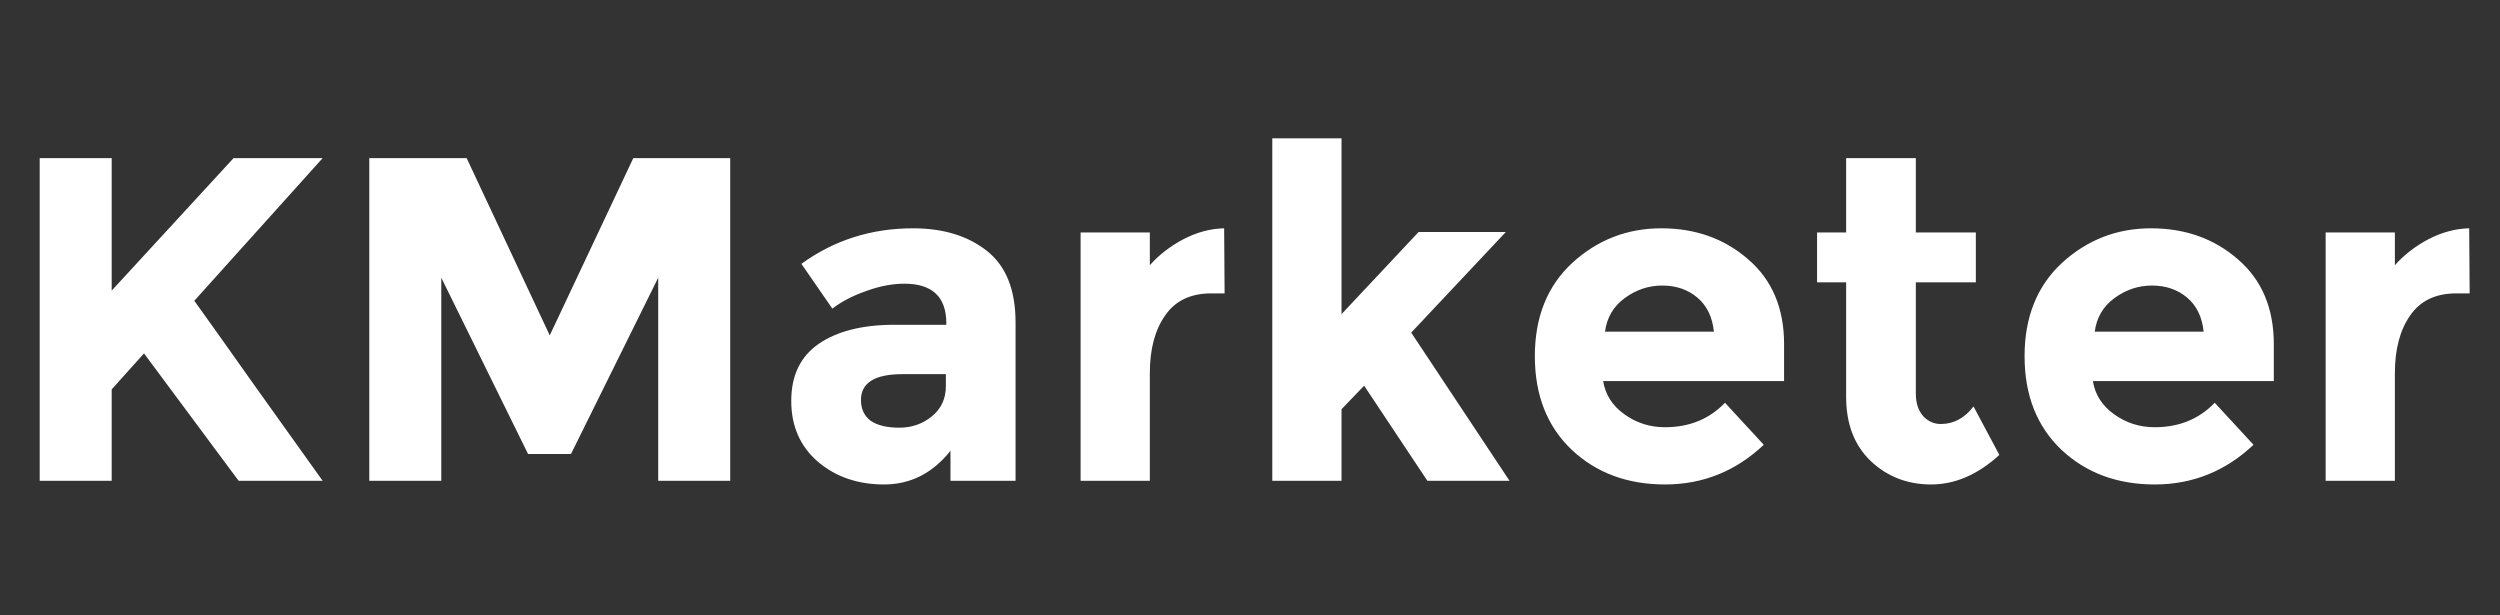 <svg width="130" height="32" viewBox="0 0 130 32" fill="none" xmlns="http://www.w3.org/2000/svg">
<rect x="0" y="0" width="130" height="32" fill="#333333" stroke="none"/>
<path id="KMarketer" d="M2.064 8.224H5.808V15.112L12.144 8.224H16.776L10.104 15.64C10.68 16.44 11.744 17.936 13.296 20.128C14.848 22.304 16.008 23.928 16.776 25H12.408L7.488 18.376L5.808 20.248V25H2.064V8.224ZM34.227 14.44L29.691 23.608H27.459L22.947 14.44V25H19.203V8.224H24.267L28.587 17.44L32.931 8.224H37.971V25H34.227V14.44ZM52.809 25H49.425V23.44C48.498 24.608 47.346 25.192 45.969 25.192C44.609 25.192 43.465 24.8 42.538 24.016C41.609 23.216 41.145 22.16 41.145 20.848C41.145 19.52 41.626 18.528 42.586 17.872C43.545 17.216 44.858 16.888 46.522 16.888H49.209V16.816C49.209 15.44 48.481 14.752 47.026 14.752C46.401 14.752 45.737 14.88 45.033 15.136C44.346 15.376 43.761 15.68 43.282 16.048L41.673 13.72C43.37 12.488 45.306 11.872 47.481 11.872C49.05 11.872 50.33 12.264 51.322 13.048C52.313 13.832 52.809 15.072 52.809 16.768V25ZM49.185 20.08V19.456H46.929C45.489 19.456 44.77 19.904 44.77 20.8C44.77 21.264 44.938 21.624 45.273 21.88C45.626 22.12 46.121 22.24 46.761 22.24C47.401 22.24 47.962 22.048 48.441 21.664C48.938 21.264 49.185 20.736 49.185 20.08ZM62.983 15.256C61.911 15.256 61.111 15.64 60.584 16.408C60.056 17.16 59.791 18.16 59.791 19.408V25H56.191V12.088H59.791V13.792C60.255 13.264 60.831 12.816 61.52 12.448C62.224 12.08 62.935 11.888 63.656 11.872L63.679 15.256H62.983ZM69.759 25H66.159V7.192H69.759V16.336L73.767 12.064H78.303L73.383 17.296L78.495 25H74.223L70.935 20.056L69.759 21.28V25ZM91.716 23.128C90.26 24.504 88.548 25.192 86.58 25.192C84.628 25.192 83.012 24.592 81.732 23.392C80.452 22.176 79.812 20.552 79.812 18.52C79.812 16.488 80.46 14.872 81.756 13.672C83.068 12.472 84.612 11.872 86.388 11.872C88.164 11.872 89.668 12.408 90.9 13.48C92.148 14.552 92.772 16.024 92.772 17.896V19.816H83.364C83.476 20.52 83.844 21.096 84.468 21.544C85.092 21.992 85.796 22.216 86.58 22.216C87.844 22.216 88.884 21.792 89.7 20.944L91.716 23.128ZM89.124 17.248C89.044 16.48 88.756 15.888 88.26 15.472C87.764 15.056 87.156 14.848 86.436 14.848C85.732 14.848 85.084 15.064 84.492 15.496C83.9 15.928 83.556 16.512 83.46 17.248H89.124ZM99.623 14.68V20.464C99.623 20.96 99.751 21.352 100.007 21.64C100.263 21.912 100.567 22.048 100.919 22.048C101.591 22.048 102.159 21.744 102.623 21.136L103.967 23.656C102.847 24.68 101.663 25.192 100.415 25.192C99.183 25.192 98.135 24.784 97.271 23.968C96.423 23.152 95.999 22.04 95.999 20.632V14.68H94.487V12.088H95.999V8.224H99.623V12.088H102.743V14.68H99.623ZM117.182 23.128C115.726 24.504 114.014 25.192 112.046 25.192C110.094 25.192 108.478 24.592 107.198 23.392C105.918 22.176 105.278 20.552 105.278 18.52C105.278 16.488 105.926 14.872 107.222 13.672C108.534 12.472 110.078 11.872 111.854 11.872C113.63 11.872 115.134 12.408 116.366 13.48C117.614 14.552 118.238 16.024 118.238 17.896V19.816H108.83C108.942 20.52 109.31 21.096 109.934 21.544C110.558 21.992 111.262 22.216 112.046 22.216C113.31 22.216 114.35 21.792 115.166 20.944L117.182 23.128ZM114.59 17.248C114.51 16.48 114.222 15.888 113.726 15.472C113.23 15.056 112.622 14.848 111.902 14.848C111.198 14.848 110.55 15.064 109.958 15.496C109.366 15.928 109.022 16.512 108.926 17.248H114.59ZM127.726 15.256C126.654 15.256 125.854 15.64 125.326 16.408C124.798 17.16 124.534 18.16 124.534 19.408V25H120.934V12.088H124.534V13.792C124.998 13.264 125.574 12.816 126.262 12.448C126.966 12.08 127.678 11.888 128.398 11.872L128.422 15.256H127.726Z" fill="white"/>
</svg>
